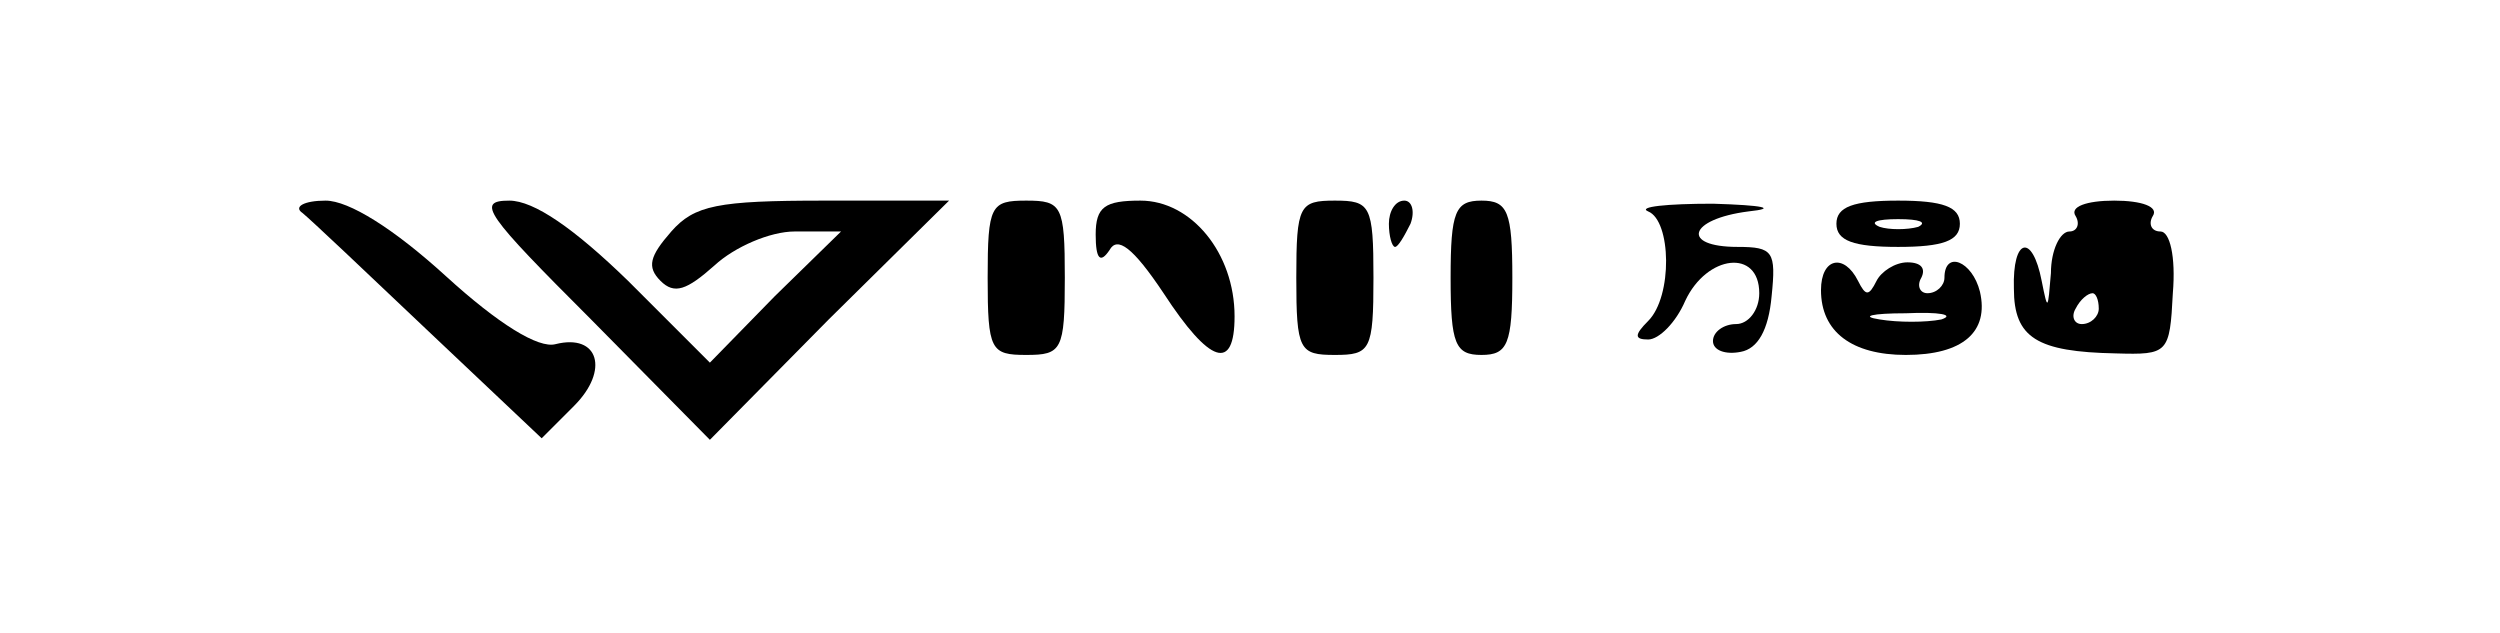 <?xml version="1.0" standalone="no"?>
<!DOCTYPE svg PUBLIC "-//W3C//DTD SVG 20010904//EN"
 "http://www.w3.org/TR/2001/REC-SVG-20010904/DTD/svg10.dtd">
<svg version="1.0" xmlns="http://www.w3.org/2000/svg"
 width="162pt" height="41pt" viewBox="0 0 162 41"
 preserveAspectRatio="xMidYMid meet">

<g transform="translate(0,41) scale(0.1,-0.1)"
fill="#000000" stroke="none">
<path d="M196 272 c5 -4 42 -39 82 -77 l73 -69 21 21 c23 23 16 47 -12 40 -11
-3 -37 13 -71 44 -34 31 -63 49 -78 49 -14 0 -21 -4 -15 -8z"/>
<path d="M383 203 l77 -78 77 78 78 77 -81 0 c-69 0 -84 -3 -99 -20 -14 -16
-16 -23 -7 -32 9 -9 17 -6 35 10 13 12 36 22 52 22 l30 0 -43 -42 -42 -43 -53
53 c-35 34 -61 52 -77 52 -22 0 -15 -9 53 -77z"/>
<path d="M640 230 c0 -47 2 -50 25 -50 23 0 25 3 25 50 0 47 -2 50 -25 50 -23
0 -25 -3 -25 -50z"/>
<path d="M710 258 c0 -16 3 -19 9 -10 5 9 15 2 35 -28 30 -46 46 -51 46 -15 0
41 -28 75 -61 75 -23 0 -29 -4 -29 -22z"/>
<path d="M840 230 c0 -47 2 -50 25 -50 23 0 25 3 25 50 0 47 -2 50 -25 50 -23
0 -25 -3 -25 -50z"/>
<path d="M900 265 c0 -8 2 -15 4 -15 2 0 6 7 10 15 3 8 1 15 -4 15 -6 0 -10
-7 -10 -15z"/>
<path d="M940 230 c0 -43 3 -50 20 -50 17 0 20 7 20 50 0 43 -3 50 -20 50 -17
0 -20 -7 -20 -50z"/>
<path d="M1068 273 c15 -6 16 -55 0 -71 -9 -9 -9 -12 0 -12 7 0 18 11 24 25
14 30 48 34 48 5 0 -11 -7 -20 -15 -20 -8 0 -15 -5 -15 -11 0 -6 8 -9 18 -7
11 2 18 14 20 36 3 29 1 32 -22 32 -37 0 -32 18 7 23 19 2 10 4 -23 5 -30 0
-49 -2 -42 -5z"/>
<path d="M1190 265 c0 -11 11 -15 40 -15 29 0 40 4 40 15 0 11 -11 15 -40 15
-29 0 -40 -4 -40 -15z m53 -2 c-7 -2 -19 -2 -25 0 -7 3 -2 5 12 5 14 0 19 -2
13 -5z"/>
<path d="M1345 270 c3 -5 1 -10 -4 -10 -6 0 -12 -12 -12 -27 -2 -24 -2 -25 -6
-5 -6 31 -19 28 -18 -5 0 -32 15 -41 66 -42 34 -1 35 0 37 39 2 24 -2 40 -8
40 -6 0 -8 5 -5 10 4 6 -7 10 -25 10 -18 0 -29 -4 -25 -10z m15 -60 c0 -5 -5
-10 -11 -10 -5 0 -7 5 -4 10 3 6 8 10 11 10 2 0 4 -4 4 -10z"/>
<path d="M1180 222 c0 -27 20 -42 55 -42 37 0 54 15 48 41 -5 20 -23 27 -23 9
0 -5 -5 -10 -11 -10 -5 0 -7 5 -4 10 3 6 0 10 -9 10 -8 0 -17 -6 -20 -12 -5
-10 -7 -10 -12 0 -9 18 -24 15 -24 -6z m78 -19 c-10 -2 -28 -2 -40 0 -13 2 -5
4 17 4 22 1 32 -1 23 -4z"/>
</g>
</svg>
